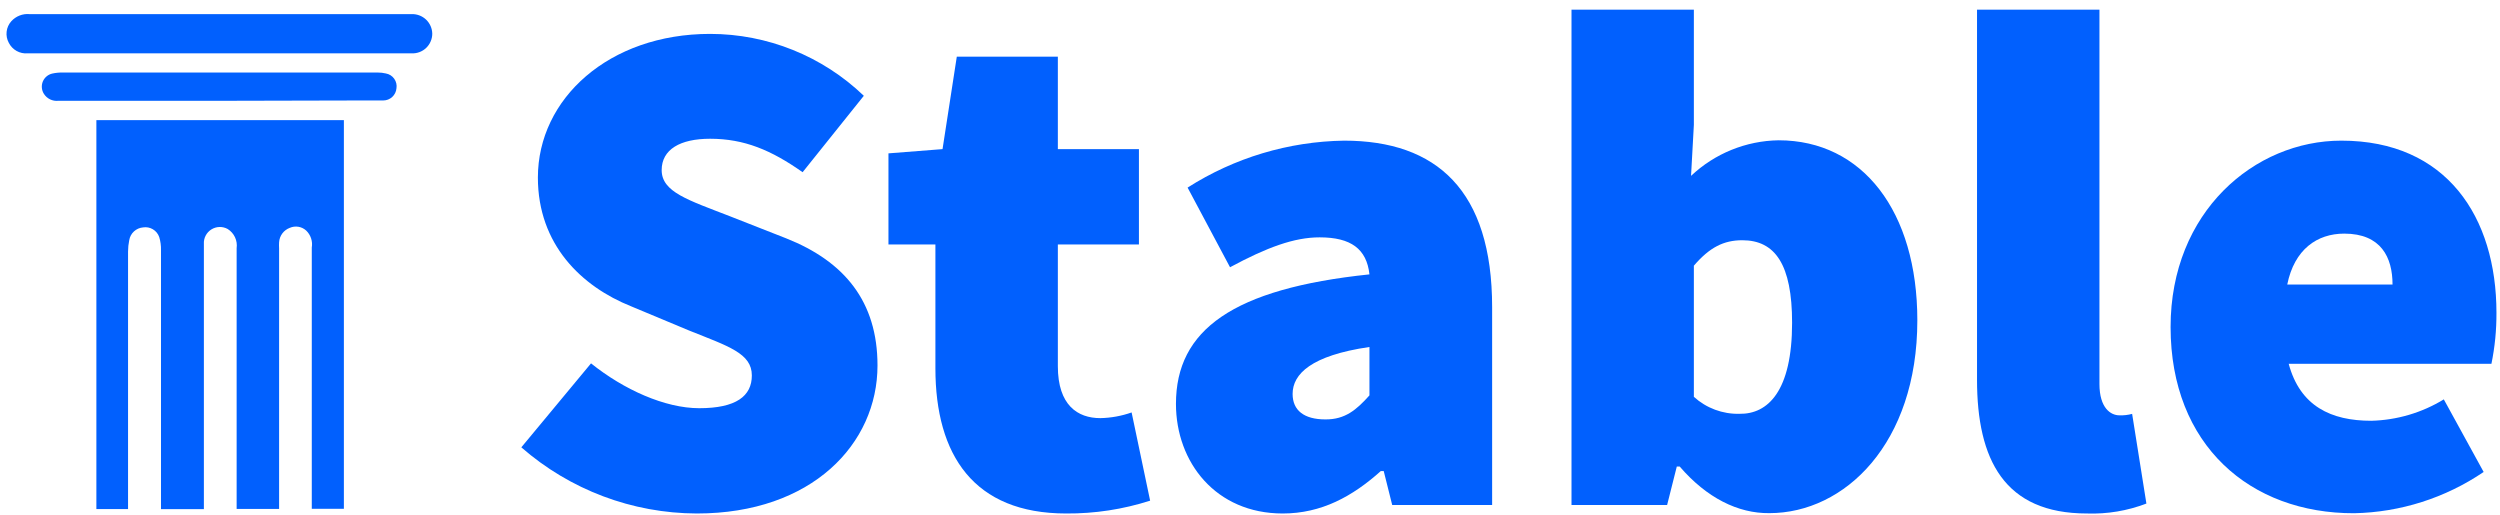 <svg width="136" height="28" viewBox="0 0 136 28" fill="none" xmlns="http://www.w3.org/2000/svg">
<path d="M28.36 24.335L32.152 19.767C33.935 21.199 36.18 22.206 38.037 22.206C40.05 22.206 40.9 21.545 40.9 20.423C40.9 19.222 39.626 18.838 37.496 17.984L34.342 16.667C31.631 15.586 29.261 13.3 29.261 9.659C29.261 5.363 33.132 1.844 38.628 1.844C41.746 1.845 44.743 3.052 46.992 5.211L43.662 9.368C41.958 8.167 40.489 7.548 38.628 7.548C37.002 7.548 35.995 8.13 35.995 9.253C35.995 10.449 37.432 10.879 39.713 11.766L42.771 12.967C45.935 14.223 47.736 16.399 47.736 19.882C47.736 24.141 44.175 27.934 37.907 27.934C34.395 27.924 31.005 26.646 28.36 24.335Z" fill="#0160FE"/>
<path d="M50.886 20.035V13.3H48.332V8.343L51.274 8.112L52.05 3.082H57.547V8.112H61.958V13.3H57.547V19.919C57.547 22.049 58.627 22.746 59.856 22.746C60.437 22.735 61.012 22.63 61.56 22.437L62.567 27.236C61.091 27.71 59.549 27.945 57.999 27.934C52.978 27.934 50.886 24.761 50.886 20.035Z" fill="#0160FE"/>
<path d="M63.972 21.971C63.972 17.947 67.066 15.702 74.498 14.926C74.346 13.54 73.491 12.912 71.787 12.912C70.401 12.912 68.923 13.457 66.914 14.538L64.605 10.205C67.151 8.581 70.098 7.697 73.117 7.651C78.151 7.651 81.172 10.358 81.172 16.709V27.472H75.736L75.274 25.625H75.117C73.57 27.01 71.884 27.934 69.778 27.934C66.138 27.934 63.972 25.149 63.972 21.971ZM74.498 21.509V18.876C71.325 19.338 70.318 20.349 70.318 21.43C70.318 22.322 70.937 22.816 72.101 22.816C73.182 22.825 73.8 22.285 74.498 21.509Z" fill="#0160FE"/>
<path d="M91.375 25.379H91.218L90.691 27.472H85.49V0.527H92.146V6.796L91.993 9.567C93.283 8.35 94.982 7.659 96.755 7.632C101.323 7.632 104.303 11.503 104.303 17.425C104.303 24.123 100.354 27.915 96.252 27.915C94.548 27.934 92.843 27.084 91.375 25.379ZM97.49 17.559C97.49 14.385 96.566 13.069 94.779 13.069C93.772 13.069 93 13.457 92.146 14.454V21.587C92.823 22.202 93.711 22.533 94.626 22.511C96.174 22.538 97.49 21.277 97.49 17.559Z" fill="#0160FE"/>
<path d="M107.55 20.658V0.527H114.21V20.889C114.21 22.206 114.829 22.594 115.296 22.594C115.529 22.602 115.763 22.576 115.988 22.515L116.764 27.393C115.734 27.788 114.634 27.972 113.531 27.934C109.023 27.934 107.55 24.991 107.55 20.658Z" fill="#0160FE"/>
<path d="M118.08 17.79C118.08 11.522 122.648 7.651 127.368 7.651C133.096 7.651 135.807 11.808 135.807 17.019C135.812 17.95 135.721 18.878 135.534 19.79H124.505C125.124 22.1 126.814 22.89 128.994 22.89C130.39 22.856 131.752 22.454 132.943 21.726L135.11 25.675C133.028 27.089 130.581 27.869 128.066 27.92C122.413 27.934 118.08 24.22 118.08 17.79ZM130.154 15.48C130.154 14.007 129.535 12.709 127.526 12.709C126.052 12.709 124.814 13.563 124.426 15.48H130.154Z" fill="#0160FE"/>
<path d="M11.068 27.698H8.758C8.758 27.532 8.758 27.375 8.758 27.236C8.758 22.694 8.758 18.153 8.758 13.614C8.765 13.37 8.733 13.127 8.661 12.893C8.599 12.717 8.478 12.568 8.317 12.473C8.157 12.377 7.968 12.341 7.784 12.371C7.599 12.386 7.424 12.463 7.288 12.588C7.151 12.714 7.061 12.881 7.031 13.064C6.988 13.268 6.967 13.475 6.966 13.683C6.966 18.201 6.966 22.717 6.966 27.232V27.694H5.243V6.537H18.707V27.68H16.961V27.241C16.961 22.649 16.961 18.058 16.961 13.466C16.989 13.299 16.977 13.127 16.923 12.966C16.87 12.805 16.779 12.66 16.656 12.542C16.538 12.434 16.391 12.362 16.233 12.336C16.074 12.31 15.912 12.33 15.765 12.395C15.603 12.455 15.462 12.56 15.358 12.699C15.255 12.837 15.194 13.003 15.183 13.175C15.176 13.286 15.176 13.397 15.183 13.508V27.685H12.873V13.498C12.901 13.297 12.87 13.092 12.784 12.907C12.698 12.723 12.561 12.567 12.388 12.459C12.252 12.383 12.097 12.344 11.941 12.348C11.784 12.352 11.631 12.398 11.499 12.481C11.366 12.564 11.258 12.681 11.186 12.821C11.114 12.96 11.081 13.116 11.091 13.272V27.698H11.068Z" fill="#0160FE"/>
<path d="M11.894 2.902H1.507C1.297 2.92 1.086 2.875 0.903 2.772C0.719 2.669 0.571 2.513 0.477 2.325C0.376 2.139 0.336 1.928 0.361 1.718C0.385 1.509 0.474 1.313 0.615 1.156C0.739 1.019 0.894 0.912 1.066 0.845C1.238 0.777 1.424 0.751 1.608 0.768H22.393C22.537 0.763 22.68 0.787 22.815 0.838C22.95 0.889 23.073 0.967 23.178 1.066C23.282 1.165 23.366 1.285 23.424 1.417C23.482 1.549 23.513 1.691 23.515 1.835C23.515 1.979 23.485 2.121 23.428 2.253C23.372 2.386 23.289 2.505 23.185 2.605C23.081 2.704 22.958 2.782 22.824 2.833C22.689 2.884 22.546 2.908 22.402 2.902C22.291 2.902 22.18 2.902 22.07 2.902H11.894Z" fill="#0160FE"/>
<path d="M11.946 5.484H3.17C3.017 5.5 2.862 5.473 2.723 5.405C2.584 5.337 2.467 5.232 2.385 5.1C2.323 5.001 2.286 4.889 2.277 4.772C2.267 4.656 2.286 4.539 2.331 4.431C2.377 4.323 2.447 4.228 2.537 4.153C2.627 4.078 2.733 4.026 2.847 4.001C3.038 3.959 3.234 3.941 3.429 3.946H20.555C20.702 3.946 20.847 3.963 20.99 3.996C21.174 4.028 21.338 4.131 21.446 4.284C21.554 4.436 21.598 4.625 21.567 4.809C21.551 4.988 21.469 5.155 21.336 5.276C21.204 5.397 21.031 5.465 20.851 5.465C20.482 5.465 20.108 5.465 19.738 5.465L11.946 5.484Z" fill="#0160FE"/>
</svg>
